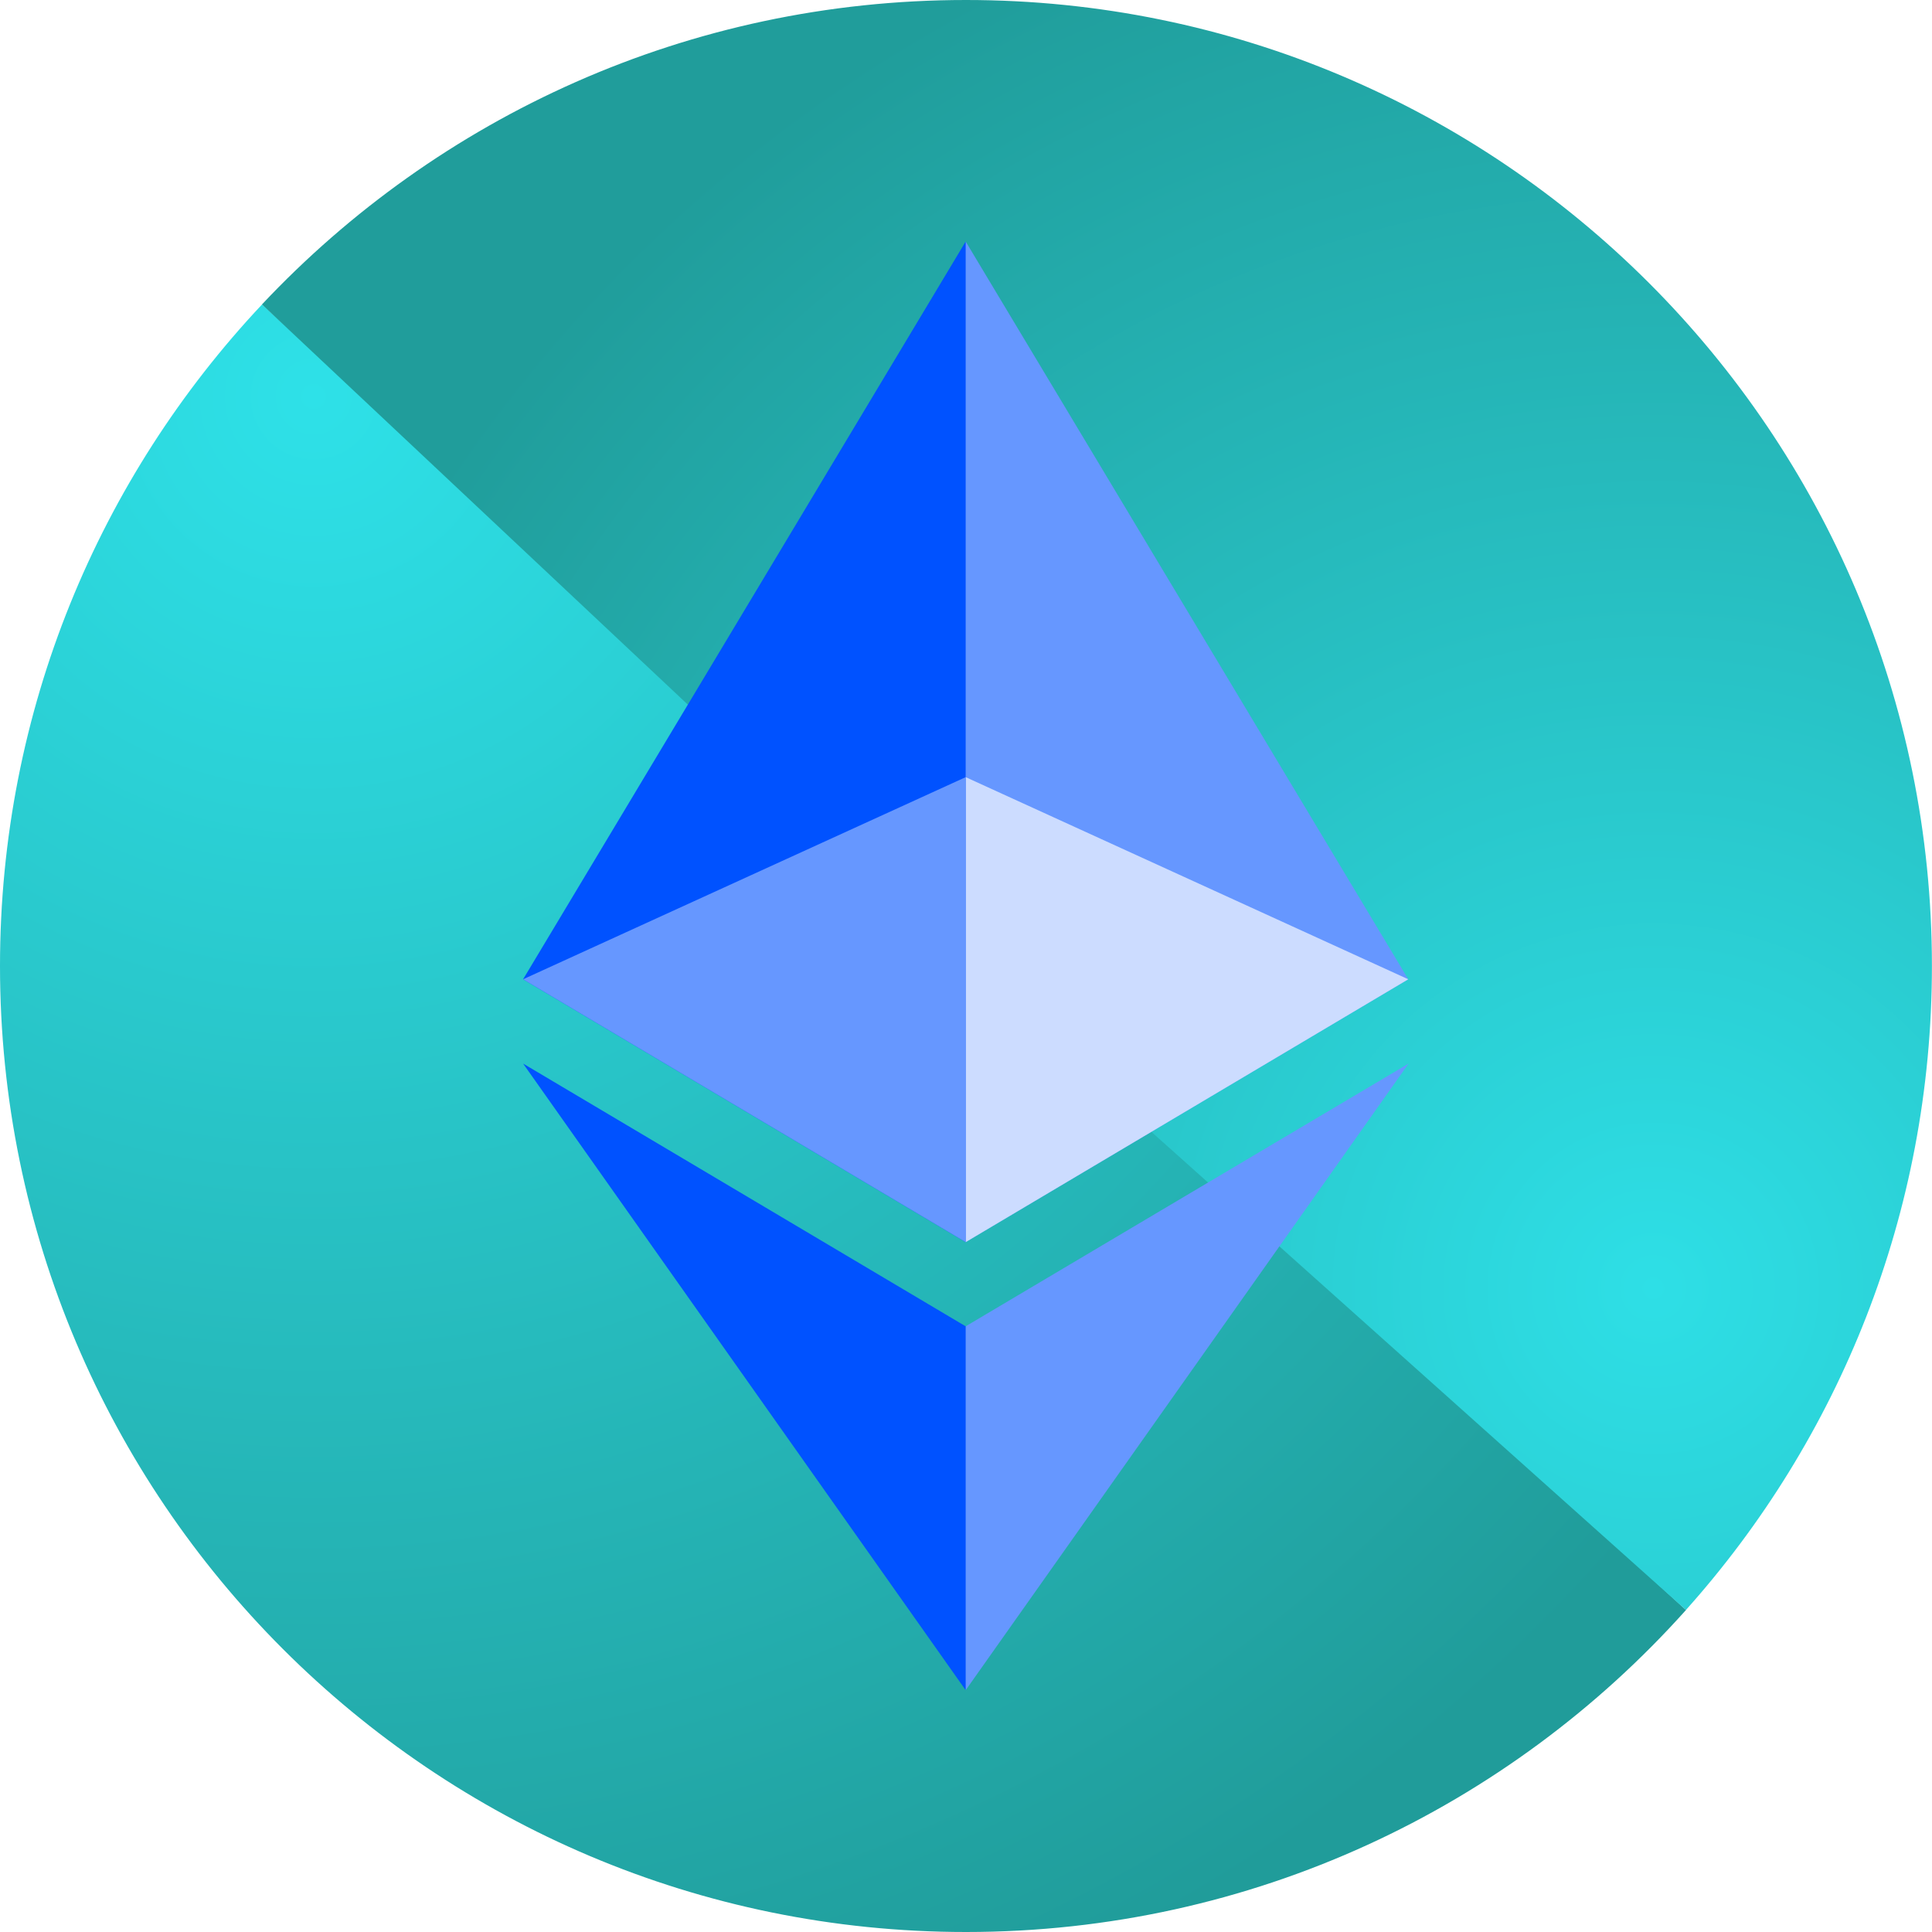 <svg xmlns="http://www.w3.org/2000/svg" fill="none" viewBox="0 0 24 24">
<path d="M20.944 20C18.747 22.455 15.554 24 12 24C5.373 24 0 18.627 0 12C0 8.82 1.237 5.929 3.255 3.782L20.944 20Z" fill="url(#paint0_radial_13886_14247)"/>
<path d="M23.999 12C23.999 15.073 22.843 17.877 20.943 20L12 12L3.254 3.782C5.443 1.454 8.551 0 11.999 0C18.626 0 23.999 5.373 23.999 12Z" fill="url(#paint1_radial_13886_14247)"/>
<g clip-path="url(#clip0_13886_14247)">
<path d="M11.996 3L11.876 3.41V15.309L11.996 15.43L17.494 12.165L11.996 3Z" fill="#6697FF"/>
<path d="M11.996 3L6.498 12.165L11.996 15.43V9.654V3Z" fill="#0052FF"/>
<path d="M11.996 16.476L11.929 16.559V20.797L11.996 20.996L17.498 13.212L11.996 16.476Z" fill="#6697FF"/>
<path d="M11.996 20.996V16.476L6.498 13.212L11.996 20.996Z" fill="#0052FF"/>
<path d="M11.996 15.43L17.494 12.165L11.996 9.654V15.43Z" fill="#CCDCFF"/>
<path d="M6.498 12.165L11.996 15.43V9.654L6.498 12.165Z" fill="#6697FF"/>
</g>
<defs>
<radialGradient id="paint0_radial_13886_14247" cx="0" cy="0" r="1" gradientUnits="userSpaceOnUse" gradientTransform="translate(4.01 5.007) rotate(43.809) scale(21.435 21.48)">
<stop stop-color="#2EE1E8"/>
<stop offset="1" stop-color="#209C9A"/>
</radialGradient>
<radialGradient id="paint1_radial_13886_14247" cx="0" cy="0" r="1" gradientUnits="userSpaceOnUse" gradientTransform="translate(20.5 16) rotate(-138.366) scale(18.062)">
<stop stop-color="#2EDFE6"/>
<stop offset="1" stop-color="#209D9B"/>
</radialGradient>
<clipPath id="clip0_13886_14247">
<rect width="11" height="18" fill="white" transform="translate(6.5 3)"/>
</clipPath>
</defs>
</svg>